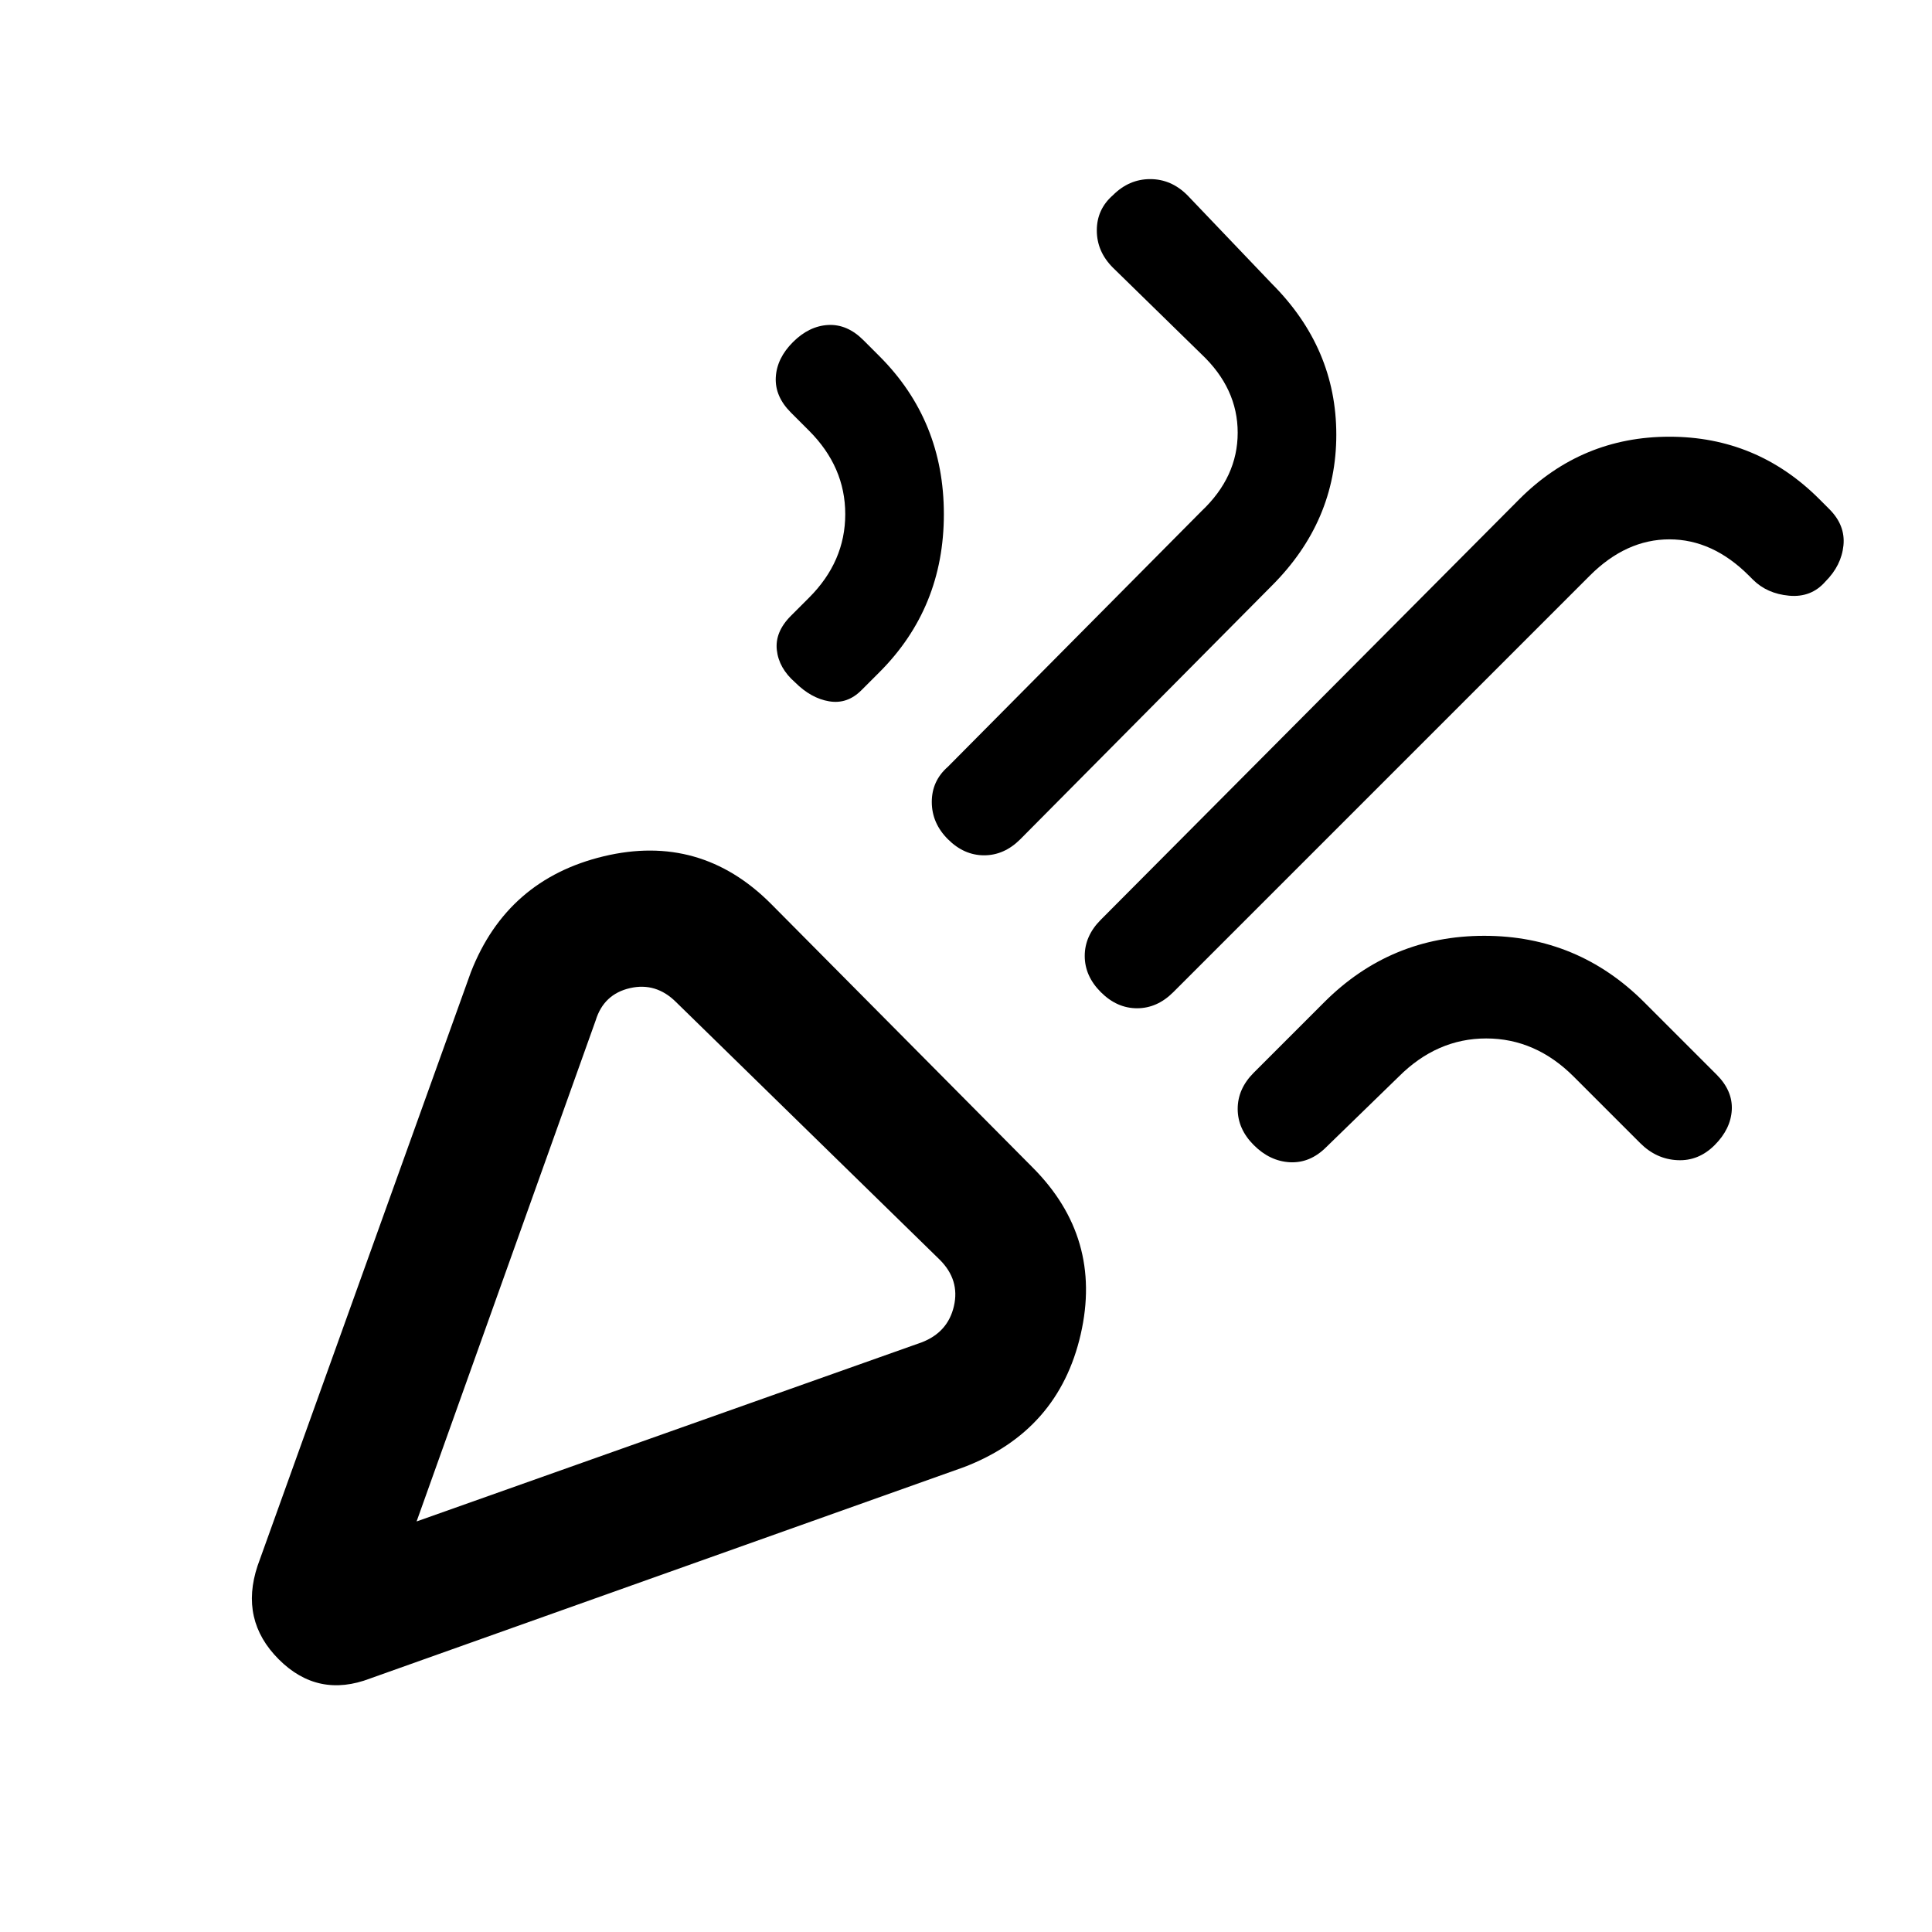 <svg xmlns="http://www.w3.org/2000/svg" height="24" width="24"><path d="M4.6 20.85Q3.95 21.1 3.463 20.613Q2.975 20.125 3.2 19.45L5.85 12.075Q6.3 10.925 7.5 10.637Q8.7 10.35 9.575 11.225L12.825 14.5Q13.7 15.375 13.425 16.575Q13.15 17.775 11.975 18.225ZM5.175 18.9 11.45 16.675Q11.775 16.55 11.85 16.225Q11.925 15.9 11.675 15.65L8.4 12.45Q8.15 12.2 7.825 12.275Q7.5 12.35 7.4 12.675ZM13.675 12.325Q13.475 12.125 13.475 11.875Q13.475 11.625 13.675 11.425L18.875 6.2Q19.65 5.425 20.738 5.425Q21.825 5.425 22.6 6.2L22.725 6.325Q22.925 6.525 22.9 6.775Q22.875 7.025 22.675 7.225Q22.5 7.425 22.225 7.4Q21.95 7.375 21.775 7.2L21.725 7.15Q21.275 6.7 20.738 6.7Q20.2 6.7 19.75 7.15L14.575 12.325Q14.375 12.525 14.125 12.525Q13.875 12.525 13.675 12.325ZM9.875 8.475Q9.675 8.3 9.65 8.075Q9.625 7.85 9.825 7.65L10.05 7.425Q10.5 6.975 10.5 6.387Q10.5 5.8 10.05 5.35L9.825 5.125Q9.625 4.925 9.637 4.688Q9.65 4.45 9.85 4.25Q10.05 4.05 10.288 4.037Q10.525 4.025 10.725 4.225L10.925 4.425Q11.725 5.225 11.725 6.387Q11.725 7.55 10.925 8.35L10.7 8.575Q10.525 8.75 10.3 8.712Q10.075 8.675 9.875 8.475ZM11.775 10.425Q11.575 10.225 11.575 9.962Q11.575 9.7 11.775 9.525L14.925 6.35Q15.375 5.925 15.375 5.375Q15.375 4.825 14.925 4.4L13.825 3.325Q13.625 3.125 13.625 2.862Q13.625 2.6 13.825 2.425Q14.025 2.225 14.288 2.225Q14.55 2.225 14.75 2.425L15.8 3.525Q16.6 4.325 16.6 5.4Q16.6 6.475 15.8 7.275L12.675 10.425Q12.475 10.625 12.225 10.625Q11.975 10.625 11.775 10.425ZM15.575 14.225Q15.375 14.025 15.375 13.775Q15.375 13.525 15.575 13.325L16.45 12.45Q17.275 11.625 18.438 11.625Q19.6 11.625 20.425 12.45L21.325 13.35Q21.525 13.55 21.513 13.787Q21.5 14.025 21.3 14.225Q21.1 14.425 20.838 14.412Q20.575 14.4 20.375 14.2L19.55 13.375Q19.075 12.9 18.462 12.9Q17.85 12.9 17.375 13.375L16.475 14.25Q16.275 14.45 16.025 14.438Q15.775 14.425 15.575 14.225ZM5.175 18.9Q5.175 18.9 5.175 18.9Q5.175 18.9 5.175 18.9Q5.175 18.9 5.175 18.9Q5.175 18.9 5.175 18.9Z"/></svg>